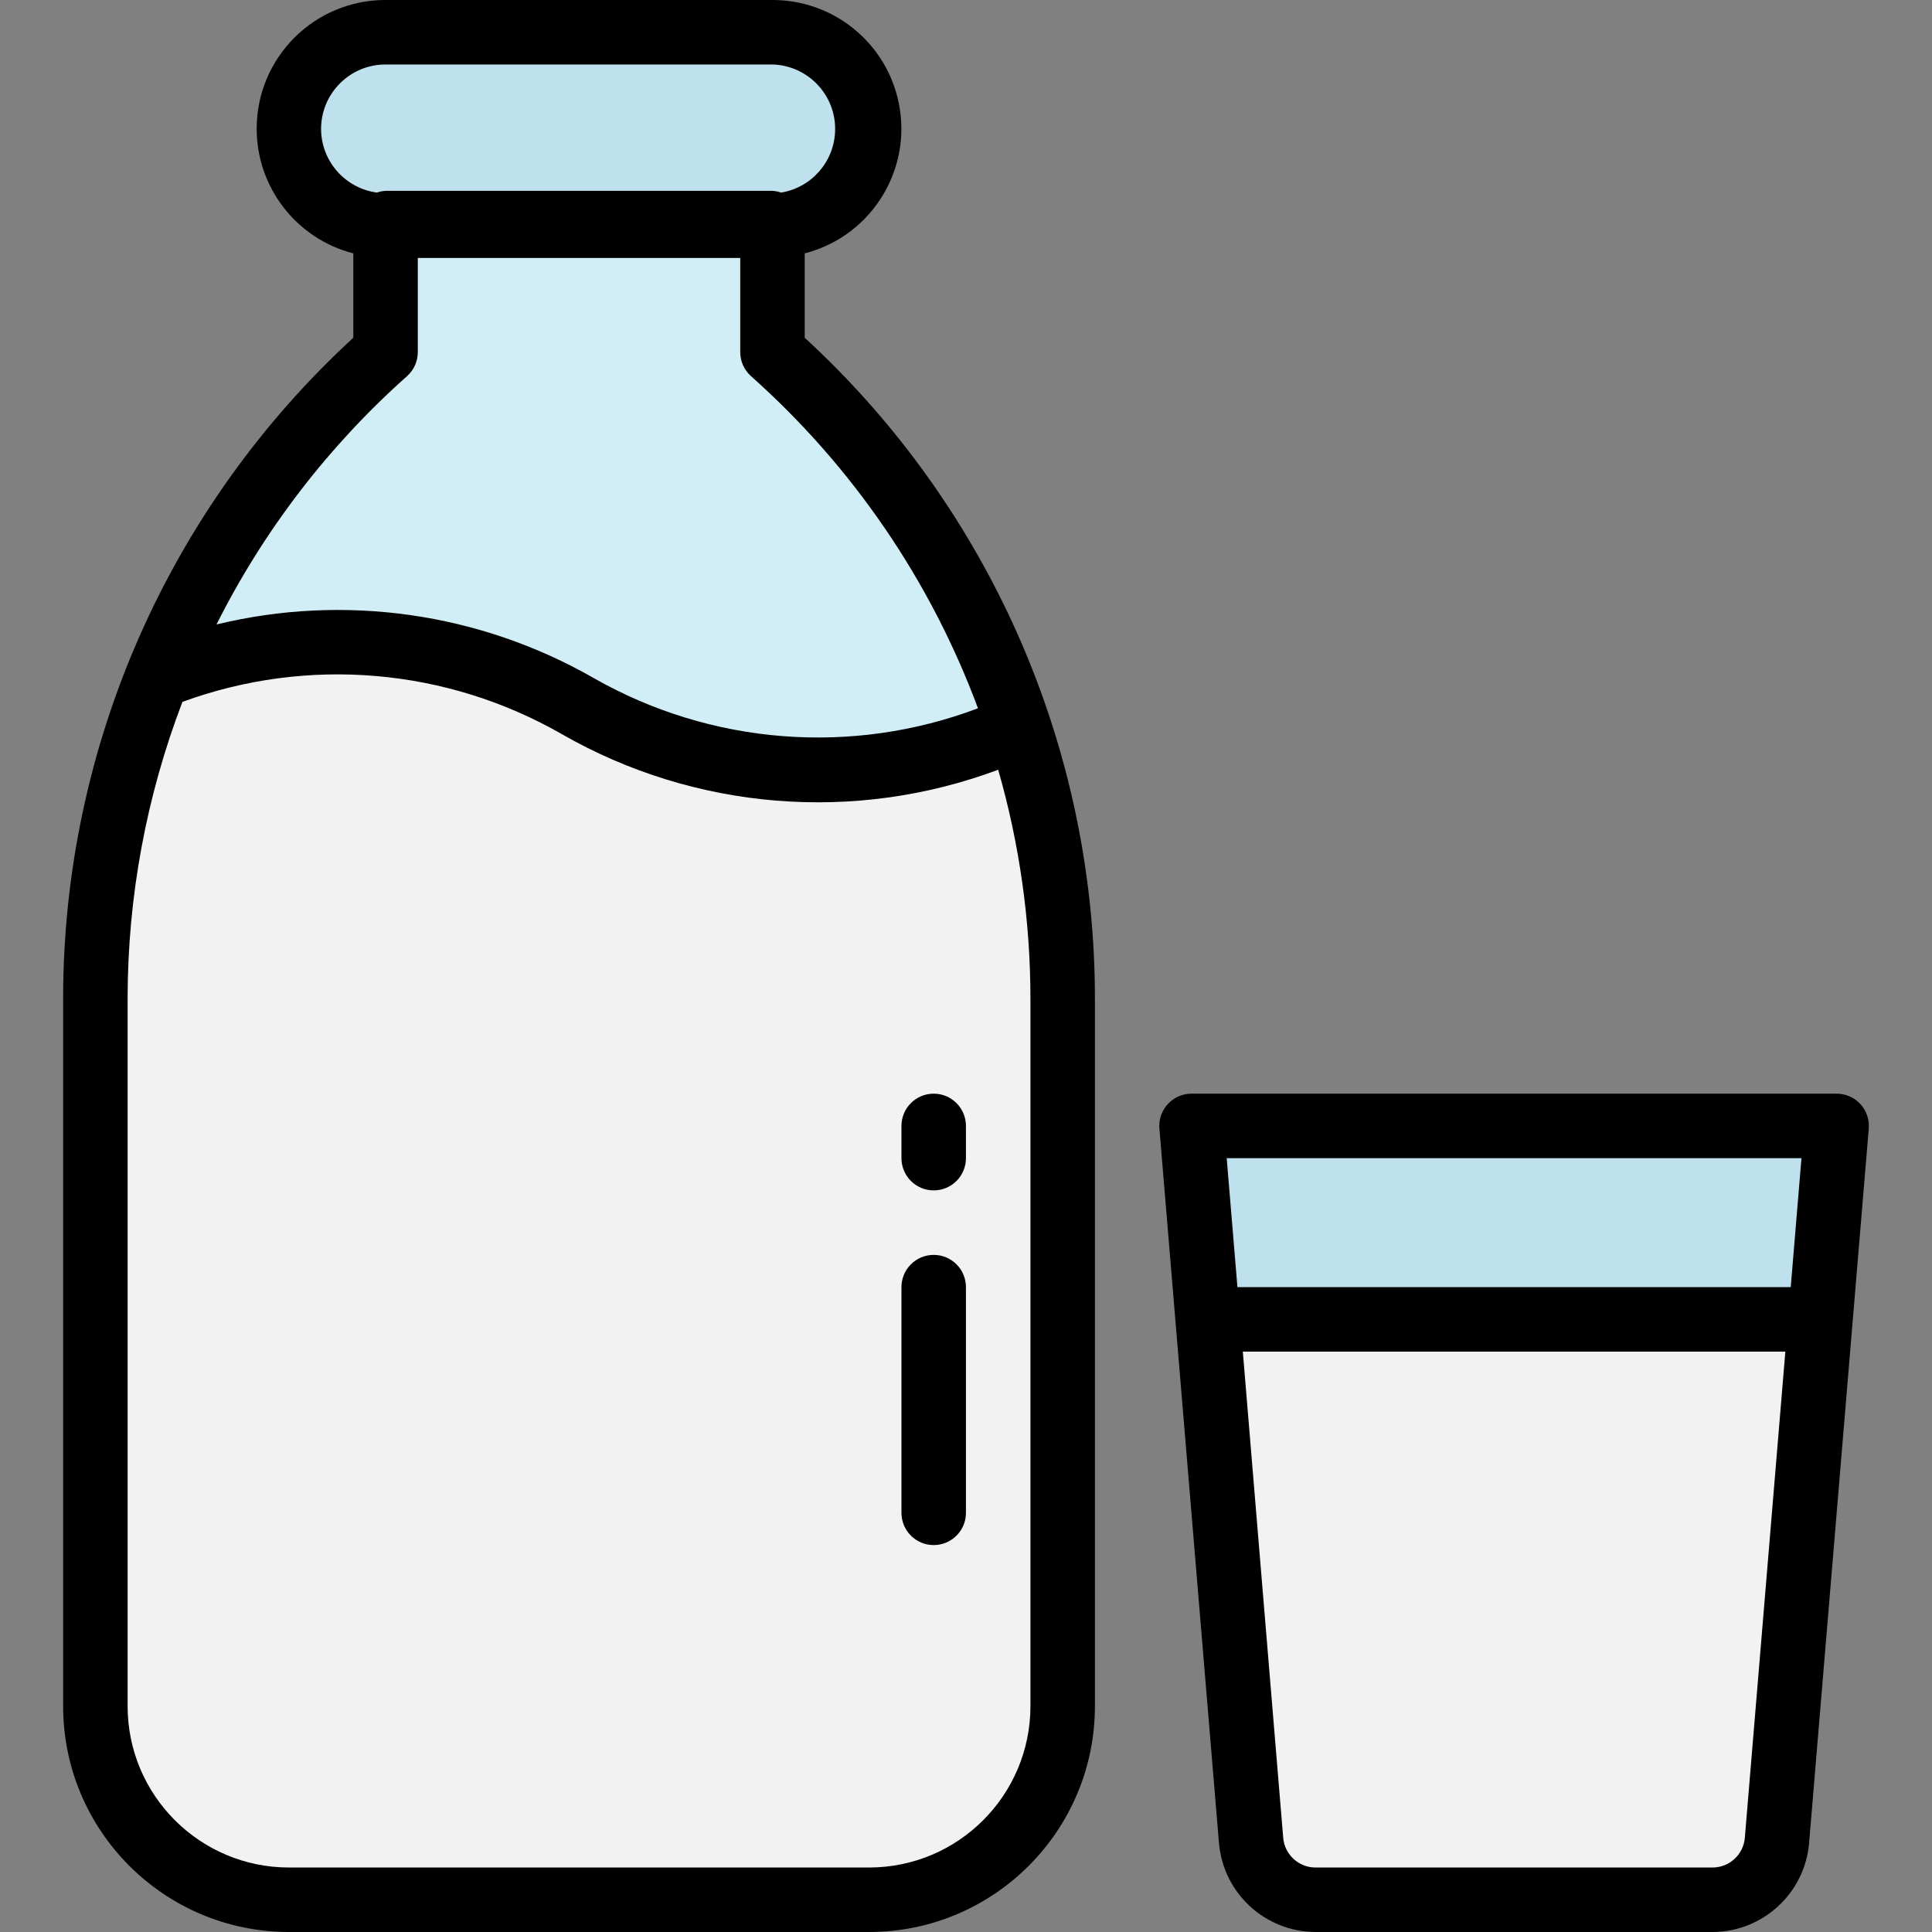 <?xml version="1.0" encoding="iso-8859-1"?>
<svg version="1.1" xmlns="http://www.w3.org/2000/svg"
	 viewBox="0 0 479.352 479.352">
<rect x="0" y="0" width="479.352" height="479.352" fill="#808080" stroke="none"/>
<path style="fill:#BFE1ED;" d="M295.662,279.352h160L440.886,456.68c-0.691,8.293-7.623,14.672-15.944,14.672h-98.56
	c-8.321,0-15.253-6.379-15.944-14.672L295.662,279.352z"/>
<path style="fill:#D1EEF6;" d="M95.662,87.352v-40h96v40c45.799,40.709,72.002,99.06,72,160.336v175.664c0,26.51-21.49,48-48,48l0,0
	h-144c-26.51,0-48-21.49-48-48l0,0V247.688C23.66,186.412,49.863,128.061,95.662,87.352z"/>
<path style="fill:#F2F2F2;" d="M143.342,175.168c-31.866-18.136-70.259-20.76-104.296-7.128
	c-10.15,25.328-15.371,52.362-15.384,79.648v175.664c0,26.51,21.49,48,48,48l0,0h144c26.51,0,48-21.49,48-48l0,0V247.688
	c-0.007-22.952-3.696-45.753-10.928-67.536C217.582,196.136,176.895,194.283,143.342,175.168z"/>
<path style="fill:#BFE1ED;" d="M95.662,8h96c13.255,0,24,10.745,24,24l0,0c0,13.255-10.745,24-24,24h-96c-13.255,0-24-10.745-24-24
	l0,0C71.662,18.745,82.407,8,95.662,8z"/>
<path style="fill:#F2F2F2;" d="M310.438,456.68c0.691,8.293,7.623,14.672,15.944,14.672h98.56c8.321,0,15.253-6.379,15.944-14.672
	l10.776-129.328h-152L310.438,456.68z"/>
<path d="M326.382,479.352h98.56c12.457-0.063,22.818-9.599,23.912-22.008l14.808-177.328c0.367-4.403-2.905-8.27-7.308-8.636
	c-0.23-0.019-0.461-0.028-0.692-0.028h-160c-4.418-0.015-8.012,3.554-8.028,7.972c-0.001,0.231,0.008,0.462,0.028,0.692
	l14.784,177.328C303.541,469.762,313.916,479.301,326.382,479.352z M432.91,456.016c-0.368,4.146-3.837,7.327-8,7.336h-98.528
	c-4.163-0.009-7.632-3.19-8-7.336l-10.024-120.664h134.608L432.91,456.016z M446.966,287.352l-2.664,32h-137.28l-2.664-32H446.966z"
	/>
<path d="M71.662,479.352h144c30.913-0.035,55.965-25.087,56-56V247.688c-0.021-62.295-26.134-121.734-72-163.888V62.864
	c17.081-4.396,27.364-21.807,22.968-38.888C218.994,9.849,206.249-0.018,191.662,0h-96C78.024-0.022,63.708,14.258,63.686,31.896
	c-0.018,14.587,9.849,27.332,23.976,30.968V83.8c-45.866,42.154-71.979,101.593-72,163.888v175.664
	C15.697,454.265,40.749,479.317,71.662,479.352z M79.662,32c0-8.837,7.163-16,16-16h96c8.833,0.25,15.791,7.614,15.54,16.447
	c-0.217,7.666-5.844,14.1-13.412,15.337c-0.685-0.245-1.402-0.39-2.128-0.432h-96c-0.726,0.042-1.443,0.187-2.128,0.432
	C85.619,46.722,79.699,39.986,79.662,32z M100.982,93.336c1.707-1.52,2.683-3.698,2.68-5.984V64h80v23.352
	c-0.003,2.286,0.973,4.464,2.68,5.984c25.223,22.45,44.556,50.743,56.304,82.4c-31.306,11.826-66.255,9.078-95.328-7.496
	c-28.351-16.242-61.847-21.003-93.6-13.304C65.431,131.596,81.47,110.692,100.982,93.336z M31.662,247.688
	c0.017-25.138,4.626-50.062,13.6-73.544c31.019-11.358,65.471-8.43,94.128,8c32.98,18.901,72.663,22.141,108.272,8.84
	c5.294,18.437,7.987,37.522,8,56.704v175.664c-0.026,22.08-17.92,39.974-40,40h-144c-22.08-0.026-39.974-17.92-40-40V247.688z"/>
<path d="M231.662,295.352c-4.418,0-8-3.582-8-8v-8c0-4.418,3.582-8,8-8s8,3.582,8,8v8
	C239.662,291.77,236.08,295.352,231.662,295.352z"/>
<path d="M231.662,383.352c-4.418,0-8-3.582-8-8v-56c0-4.418,3.582-8,8-8s8,3.582,8,8v56
	C239.662,379.77,236.08,383.352,231.662,383.352z"/>
</svg>
